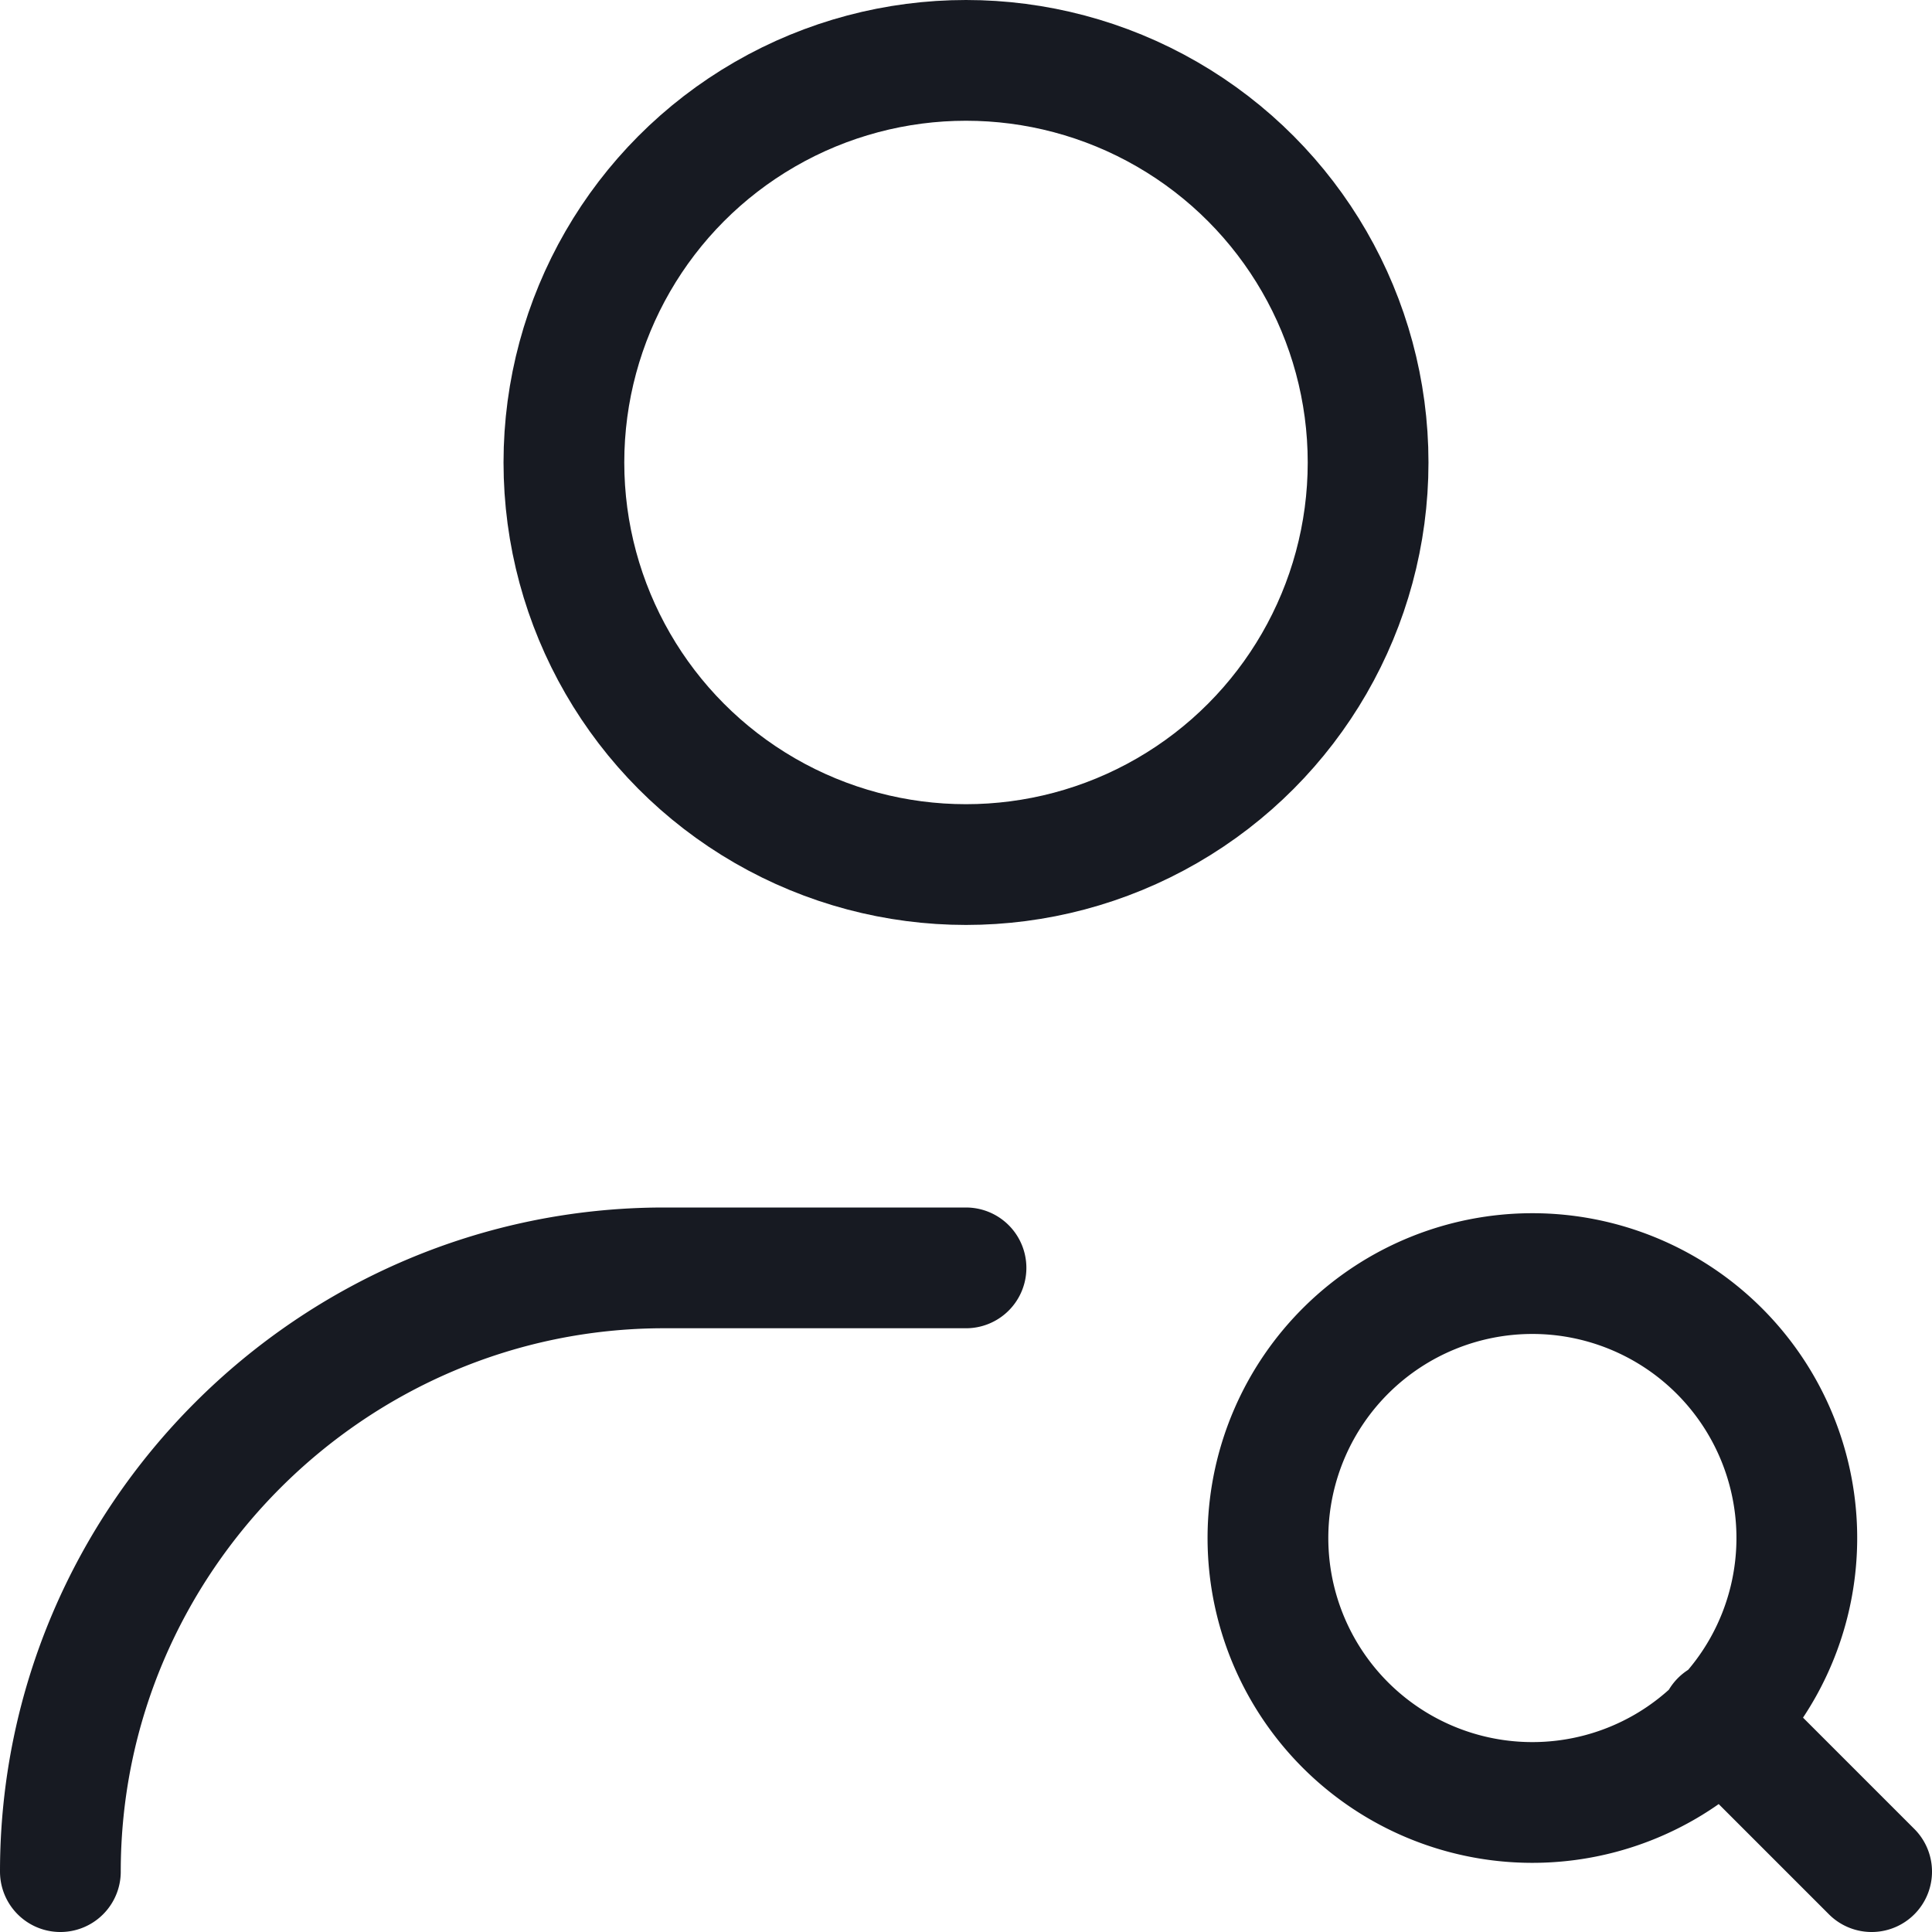 <svg xmlns="http://www.w3.org/2000/svg" viewBox="0 0 16 16" style="enable-background:new 0 0 16 16" xml:space="preserve">
    <circle style="fill:none;stroke:#171a22;stroke-linecap:round;stroke-miterlimit:10" cx="8" cy="3.83" r="3.33"/>
    <path style="fill:none;stroke:#171a22;stroke-linecap:round;stroke-miterlimit:10" d="M.5 15.5h0c0-2.75 2.25-5 5-5H8M14.25 14.25l1.25 1.25m-.62-2.81a2.19 2.19 0 1 1-4.379.001 2.19 2.19 0 0 1 4.379-.001z"/>
</svg>
